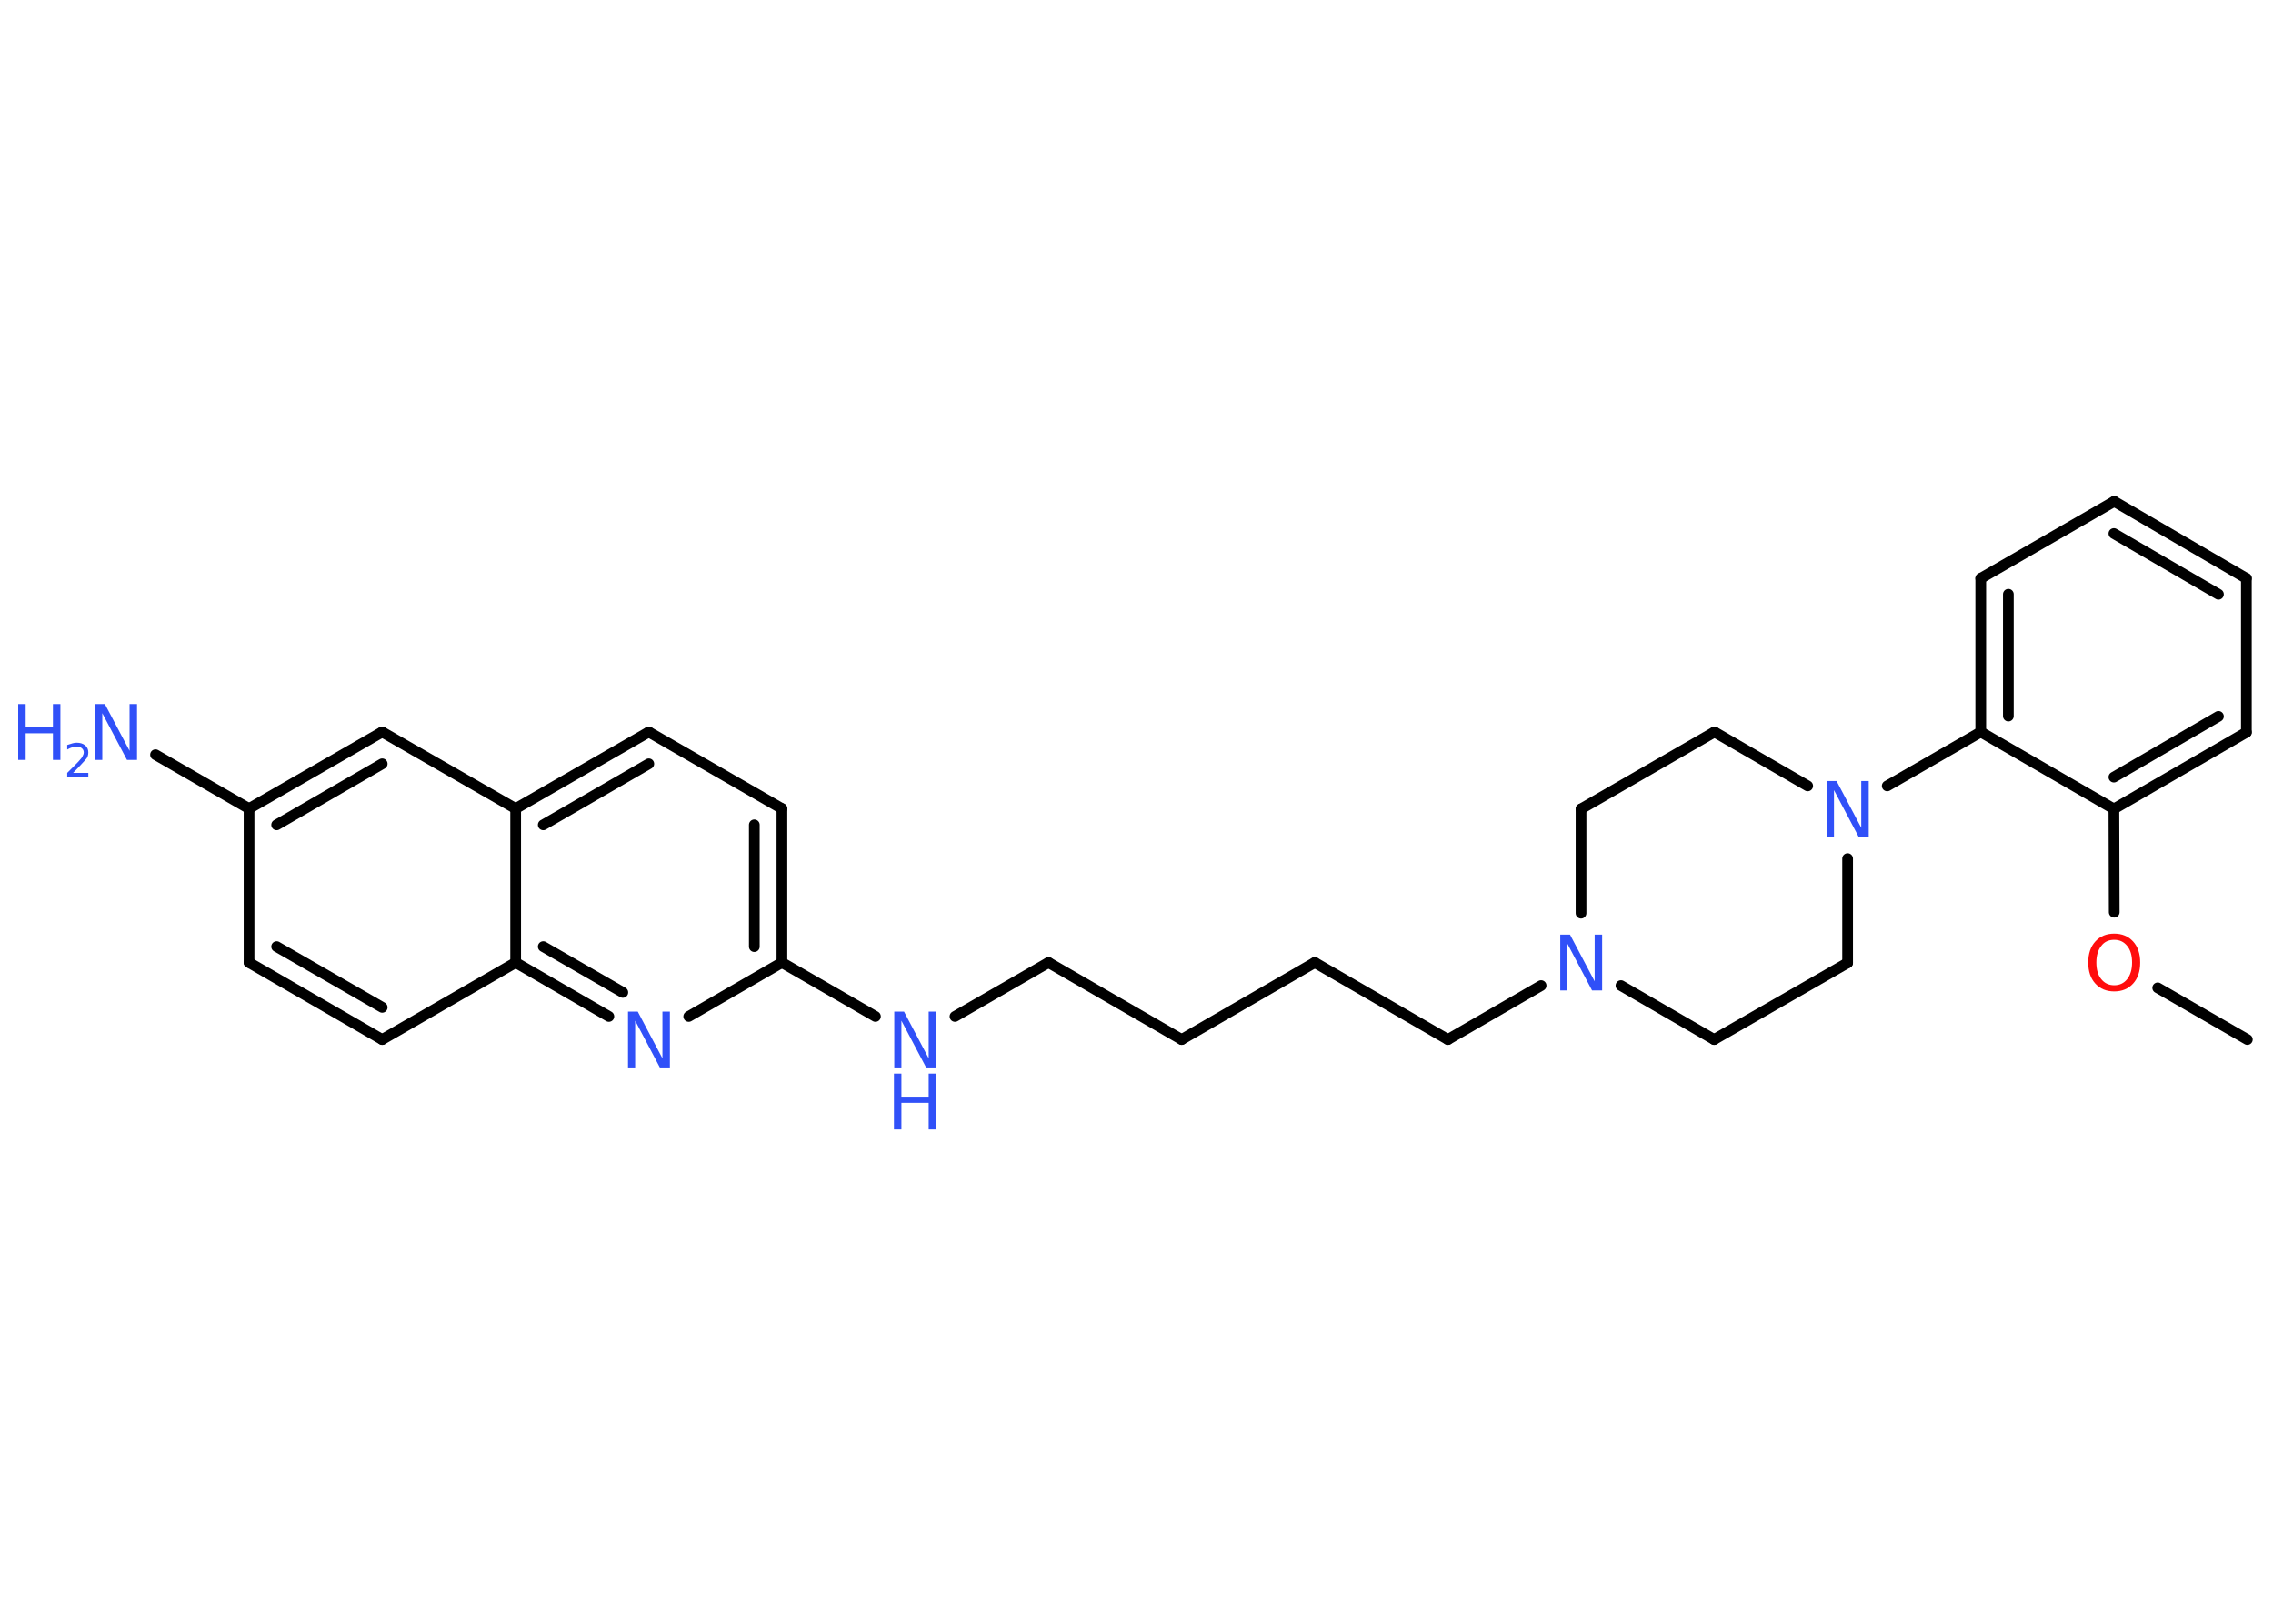 <?xml version='1.0' encoding='UTF-8'?>
<!DOCTYPE svg PUBLIC "-//W3C//DTD SVG 1.1//EN" "http://www.w3.org/Graphics/SVG/1.1/DTD/svg11.dtd">
<svg version='1.2' xmlns='http://www.w3.org/2000/svg' xmlns:xlink='http://www.w3.org/1999/xlink' width='70.0mm' height='50.0mm' viewBox='0 0 70.0 50.0'>
  <desc>Generated by the Chemistry Development Kit (http://github.com/cdk)</desc>
  <g stroke-linecap='round' stroke-linejoin='round' stroke='#000000' stroke-width='.33' fill='#3050F8'>
    <rect x='.0' y='.0' width='70.0' height='50.0' fill='#FFFFFF' stroke='none'/>
    <g id='mol1' class='mol'>
      <line id='mol1bnd1' class='bond' x1='69.21' y1='32.01' x2='66.45' y2='30.42'/>
      <line id='mol1bnd2' class='bond' x1='65.11' y1='28.09' x2='65.1' y2='24.91'/>
      <g id='mol1bnd3' class='bond'>
        <line x1='65.1' y1='24.91' x2='69.18' y2='22.55'/>
        <line x1='65.1' y1='23.93' x2='68.32' y2='22.06'/>
      </g>
      <line id='mol1bnd4' class='bond' x1='69.18' y1='22.55' x2='69.18' y2='17.81'/>
      <g id='mol1bnd5' class='bond'>
        <line x1='69.18' y1='17.81' x2='65.11' y2='15.44'/>
        <line x1='68.32' y1='18.3' x2='65.1' y2='16.43'/>
      </g>
      <line id='mol1bnd6' class='bond' x1='65.11' y1='15.44' x2='61.0' y2='17.81'/>
      <g id='mol1bnd7' class='bond'>
        <line x1='61.0' y1='17.81' x2='61.0' y2='22.54'/>
        <line x1='61.85' y1='18.3' x2='61.85' y2='22.05'/>
      </g>
      <line id='mol1bnd8' class='bond' x1='65.1' y1='24.91' x2='61.0' y2='22.54'/>
      <line id='mol1bnd9' class='bond' x1='61.0' y1='22.54' x2='58.12' y2='24.2'/>
      <line id='mol1bnd10' class='bond' x1='55.67' y1='24.2' x2='52.8' y2='22.54'/>
      <line id='mol1bnd11' class='bond' x1='52.8' y1='22.54' x2='48.69' y2='24.91'/>
      <line id='mol1bnd12' class='bond' x1='48.69' y1='24.91' x2='48.69' y2='28.12'/>
      <line id='mol1bnd13' class='bond' x1='47.46' y1='30.35' x2='44.59' y2='32.01'/>
      <line id='mol1bnd14' class='bond' x1='44.59' y1='32.01' x2='40.49' y2='29.64'/>
      <line id='mol1bnd15' class='bond' x1='40.49' y1='29.64' x2='36.39' y2='32.01'/>
      <line id='mol1bnd16' class='bond' x1='36.39' y1='32.01' x2='32.29' y2='29.64'/>
      <line id='mol1bnd17' class='bond' x1='32.29' y1='29.64' x2='29.41' y2='31.3'/>
      <line id='mol1bnd18' class='bond' x1='26.96' y1='31.3' x2='24.08' y2='29.64'/>
      <g id='mol1bnd19' class='bond'>
        <line x1='24.08' y1='29.64' x2='24.08' y2='24.9'/>
        <line x1='23.23' y1='29.15' x2='23.23' y2='25.4'/>
      </g>
      <line id='mol1bnd20' class='bond' x1='24.08' y1='24.9' x2='19.98' y2='22.54'/>
      <g id='mol1bnd21' class='bond'>
        <line x1='19.98' y1='22.54' x2='15.88' y2='24.9'/>
        <line x1='19.98' y1='23.52' x2='16.73' y2='25.4'/>
      </g>
      <line id='mol1bnd22' class='bond' x1='15.88' y1='24.9' x2='11.77' y2='22.54'/>
      <g id='mol1bnd23' class='bond'>
        <line x1='11.77' y1='22.54' x2='7.67' y2='24.9'/>
        <line x1='11.77' y1='23.52' x2='8.52' y2='25.4'/>
      </g>
      <line id='mol1bnd24' class='bond' x1='7.67' y1='24.9' x2='4.79' y2='23.24'/>
      <line id='mol1bnd25' class='bond' x1='7.67' y1='24.9' x2='7.67' y2='29.64'/>
      <g id='mol1bnd26' class='bond'>
        <line x1='7.67' y1='29.64' x2='11.77' y2='32.01'/>
        <line x1='8.52' y1='29.15' x2='11.77' y2='31.02'/>
      </g>
      <line id='mol1bnd27' class='bond' x1='11.77' y1='32.01' x2='15.88' y2='29.64'/>
      <line id='mol1bnd28' class='bond' x1='15.88' y1='24.9' x2='15.88' y2='29.64'/>
      <g id='mol1bnd29' class='bond'>
        <line x1='15.88' y1='29.64' x2='18.75' y2='31.3'/>
        <line x1='16.73' y1='29.15' x2='19.18' y2='30.56'/>
      </g>
      <line id='mol1bnd30' class='bond' x1='24.08' y1='29.64' x2='21.21' y2='31.3'/>
      <line id='mol1bnd31' class='bond' x1='49.92' y1='30.35' x2='52.79' y2='32.01'/>
      <line id='mol1bnd32' class='bond' x1='52.79' y1='32.01' x2='56.9' y2='29.65'/>
      <line id='mol1bnd33' class='bond' x1='56.9' y1='26.44' x2='56.9' y2='29.65'/>
      <path id='mol1atm2' class='atom' d='M65.11 28.94q-.26 .0 -.4 .19q-.15 .19 -.15 .51q.0 .33 .15 .51q.15 .19 .4 .19q.25 .0 .4 -.19q.15 -.19 .15 -.51q.0 -.33 -.15 -.51q-.15 -.19 -.4 -.19zM65.11 28.75q.36 .0 .58 .24q.22 .24 .22 .65q.0 .41 -.22 .65q-.22 .24 -.58 .24q-.36 .0 -.58 -.24q-.22 -.24 -.22 -.65q.0 -.41 .22 -.65q.22 -.24 .58 -.24z' stroke='none' fill='#FF0D0D'/>
      <path id='mol1atm9' class='atom' d='M56.25 24.05h.31l.76 1.44v-1.44h.23v1.72h-.31l-.76 -1.44v1.44h-.22v-1.72z' stroke='none'/>
      <path id='mol1atm12' class='atom' d='M48.04 28.78h.31l.76 1.44v-1.44h.23v1.72h-.31l-.76 -1.44v1.44h-.22v-1.72z' stroke='none'/>
      <g id='mol1atm17' class='atom'>
        <path d='M27.53 31.15h.31l.76 1.44v-1.44h.23v1.72h-.31l-.76 -1.44v1.44h-.22v-1.72z' stroke='none'/>
        <path d='M27.53 33.06h.23v.71h.84v-.71h.23v1.72h-.23v-.82h-.84v.82h-.23v-1.72z' stroke='none'/>
      </g>
      <g id='mol1atm24' class='atom'>
        <path d='M2.92 21.68h.31l.76 1.44v-1.44h.23v1.72h-.31l-.76 -1.44v1.44h-.22v-1.72z' stroke='none'/>
        <path d='M.56 21.68h.23v.71h.84v-.71h.23v1.72h-.23v-.82h-.84v.82h-.23v-1.72z' stroke='none'/>
        <path d='M2.23 23.8h.49v.12h-.65v-.12q.08 -.08 .22 -.22q.14 -.14 .17 -.18q.07 -.07 .09 -.13q.03 -.05 .03 -.1q.0 -.08 -.06 -.13q-.06 -.05 -.15 -.05q-.07 .0 -.14 .02q-.07 .02 -.16 .07v-.14q.09 -.03 .16 -.05q.07 -.02 .13 -.02q.16 .0 .26 .08q.1 .08 .1 .22q.0 .06 -.02 .12q-.02 .06 -.09 .13q-.02 .02 -.11 .12q-.09 .1 -.26 .27z' stroke='none'/>
      </g>
      <path id='mol1atm28' class='atom' d='M19.33 31.15h.31l.76 1.44v-1.44h.23v1.72h-.31l-.76 -1.44v1.44h-.22v-1.72z' stroke='none'/>
    </g>
  </g>
</svg>
